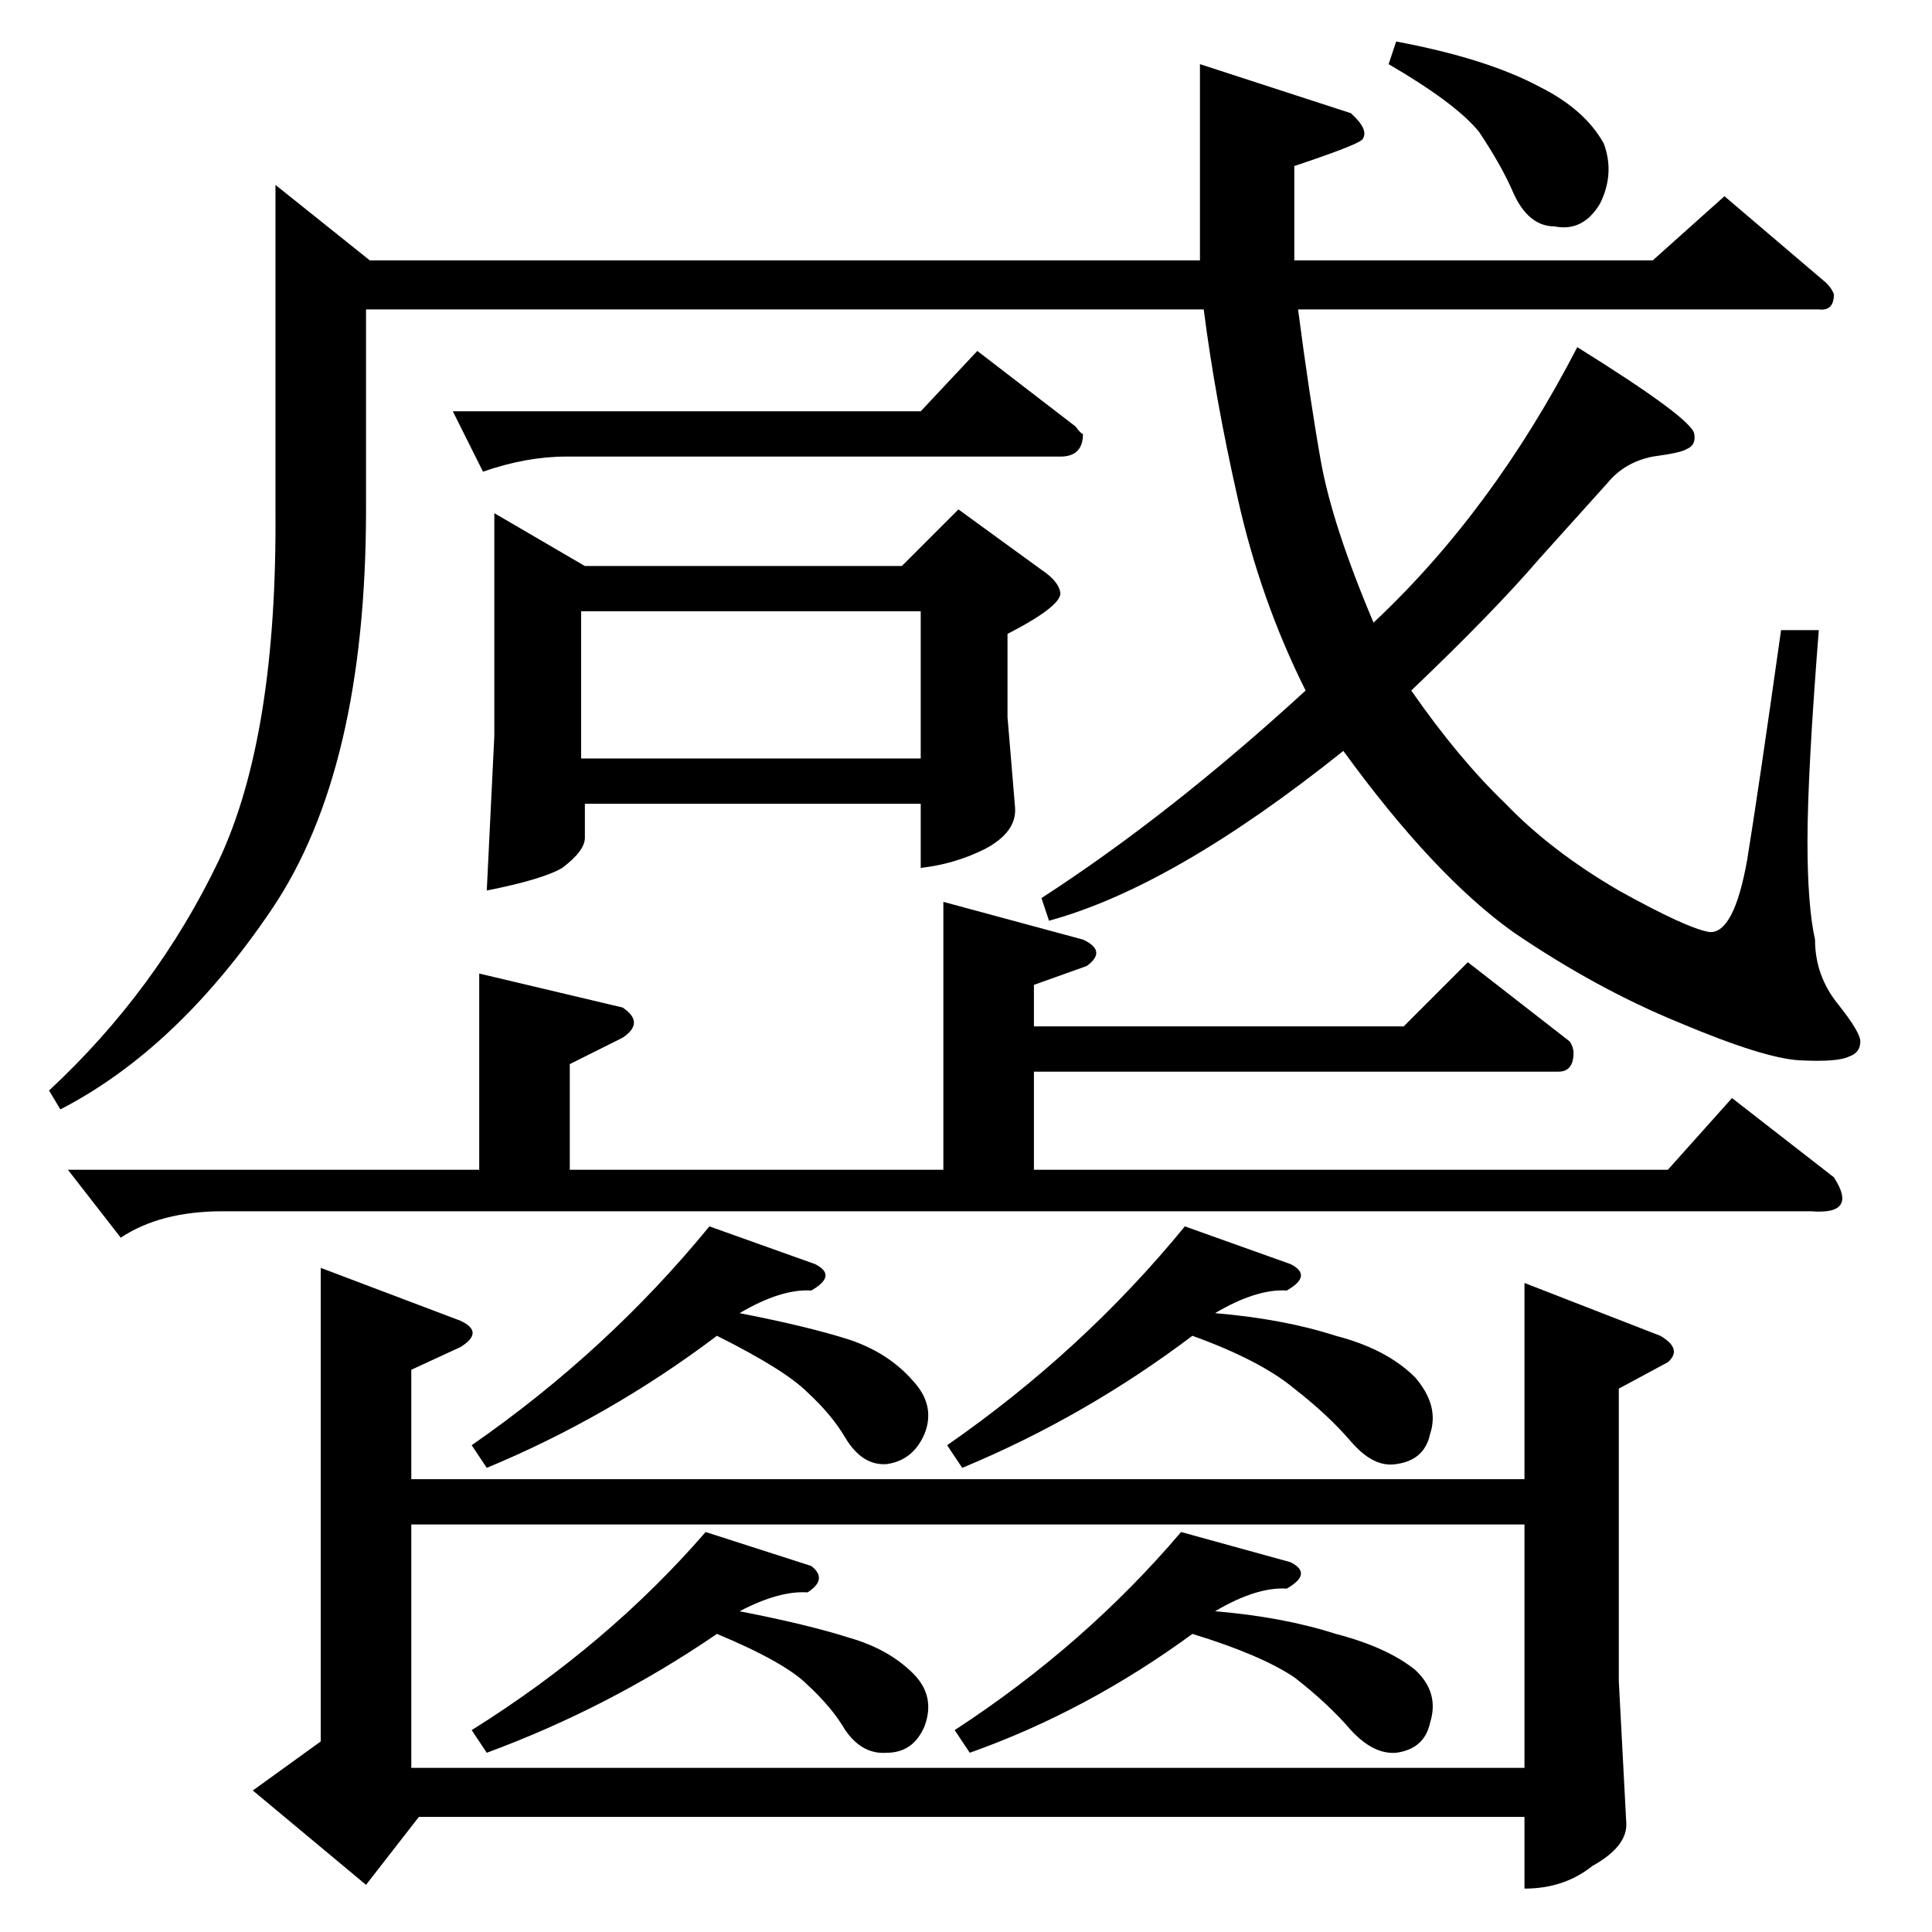 <?xml version="1.0" standalone="no"?>
<!DOCTYPE svg PUBLIC "-//W3C//DTD SVG 1.1//EN" "http://www.w3.org/Graphics/SVG/1.1/DTD/svg11.dtd" >
<svg xmlns="http://www.w3.org/2000/svg" xmlns:xlink="http://www.w3.org/1999/xlink" version="1.1" viewBox="0 -205 1024 1024">
  <g transform="matrix(1 0 0 -1 0 819)">
   <path fill="currentColor"
d="M736 990l4 12q48 -9 76 -24q24 -12 34 -30q6 -16 -2 -32q-9 -15 -24 -12q-14 0 -22 18q-6 14 -18 32q-12 15 -48 36v0v0zM914 920l54 -46q3 -3 4 -6q0 -9 -8 -8h-276q6 -46 12 -80t28 -86q63 59 108 146q61 -38 62 -46q1 -6 -4 -8q-3 -2 -18 -4q-15 -3 -24 -14l-36 -40
q-24 -28 -68 -70q25 -36 50 -60q24 -25 60 -46q36 -20 48 -22q13 -1 20 38q6 37 18 122h20q-6 -76 -6 -112q0 -34 4 -52q0 -19 12 -34t12 -20q0 -6 -6 -8q-6 -3 -26 -2q-19 1 -64 20q-44 18 -88 48q-42 30 -90 96q-90 -72 -156 -90l-4 12q68 44 140 110q-24 48 -36 102
q-12 53 -18 100h-444v-106q0 -138 -50 -212t-112 -106l-6 10q57 53 90 122q31 66 30 186v172l50 -40h440v104l80 -26q10 -9 6 -14q-3 -3 -36 -14v-50h190l38 34v0v0zM240 806h248l30 32l52 -40q3 -4 4 -4q0 -12 -12 -12h-262q-21 0 -44 -8l-16 32v0v0zM262 752l48 -28h168
l30 30l44 -32q9 -6 10 -12q1 -7 -28 -22v-44l4 -48q1 -13 -16 -22q-16 -8 -34 -10v34h-178v-18q0 -7 -12 -16q-10 -6 -40 -12l4 82v118v0v0zM308 622h180v78h-180v-78v0v0zM500 546l74 -20q13 -6 2 -14l-28 -10v-22h196l34 34l54 -42q2 -3 2 -6q0 -10 -8 -10h-278v-52h336
l34 38l54 -42q13 -20 -12 -18h-842q-33 0 -54 -14l-28 36h218v104l76 -18q12 -8 0 -16l-28 -14v-56h198v142v0v0zM880 316q12 -7 4 -14l-26 -14v-155l4 -76q0 -12 -18 -22q-15 -12 -36 -12v38h-586l-28 -36l-60 50l36 26v251l74 -28q13 -6 0 -14l-26 -12v-58h590v104l72 -28
v0v0zM808 87v129h-590v-129h590v0v0zM250 258q72 50 126 116l56 -20q12 -6 -2 -14q-16 1 -38 -12q36 -7 58 -14q21 -7 34 -22q12 -13 6 -28q-6 -14 -20 -16q-13 -1 -22 14q-7 12 -20 24q-12 12 -48 30q-57 -43 -122 -70l-8 12v0v0zM502 258q72 50 126 116l56 -20
q12 -6 -2 -14q-16 1 -38 -12q36 -3 64 -12q27 -7 42 -22q13 -15 8 -30q-3 -14 -18 -16q-12 -2 -24 12t-30 28q-18 15 -54 28q-57 -43 -122 -70l-8 12v0v0zM250 107q72 45 124 105l56 -18q9 -7 -2 -14q-15 1 -36 -10q36 -7 58 -14q21 -6 34 -19q12 -12 6 -28q-6 -14 -20 -14
q-13 -1 -22 12q-7 12 -20 24q-12 12 -48 27q-57 -39 -122 -63l-8 12v0v0zM506 107q69 45 120 105l58 -16q12 -6 -2 -14q-16 1 -38 -12q36 -3 64 -12q27 -7 42 -19q13 -12 8 -28q-3 -14 -18 -16q-12 -1 -24 12q-12 14 -30 28q-18 12 -54 23q-56 -41 -118 -63l-8 12v0v0z" />
  </g>

</svg>
